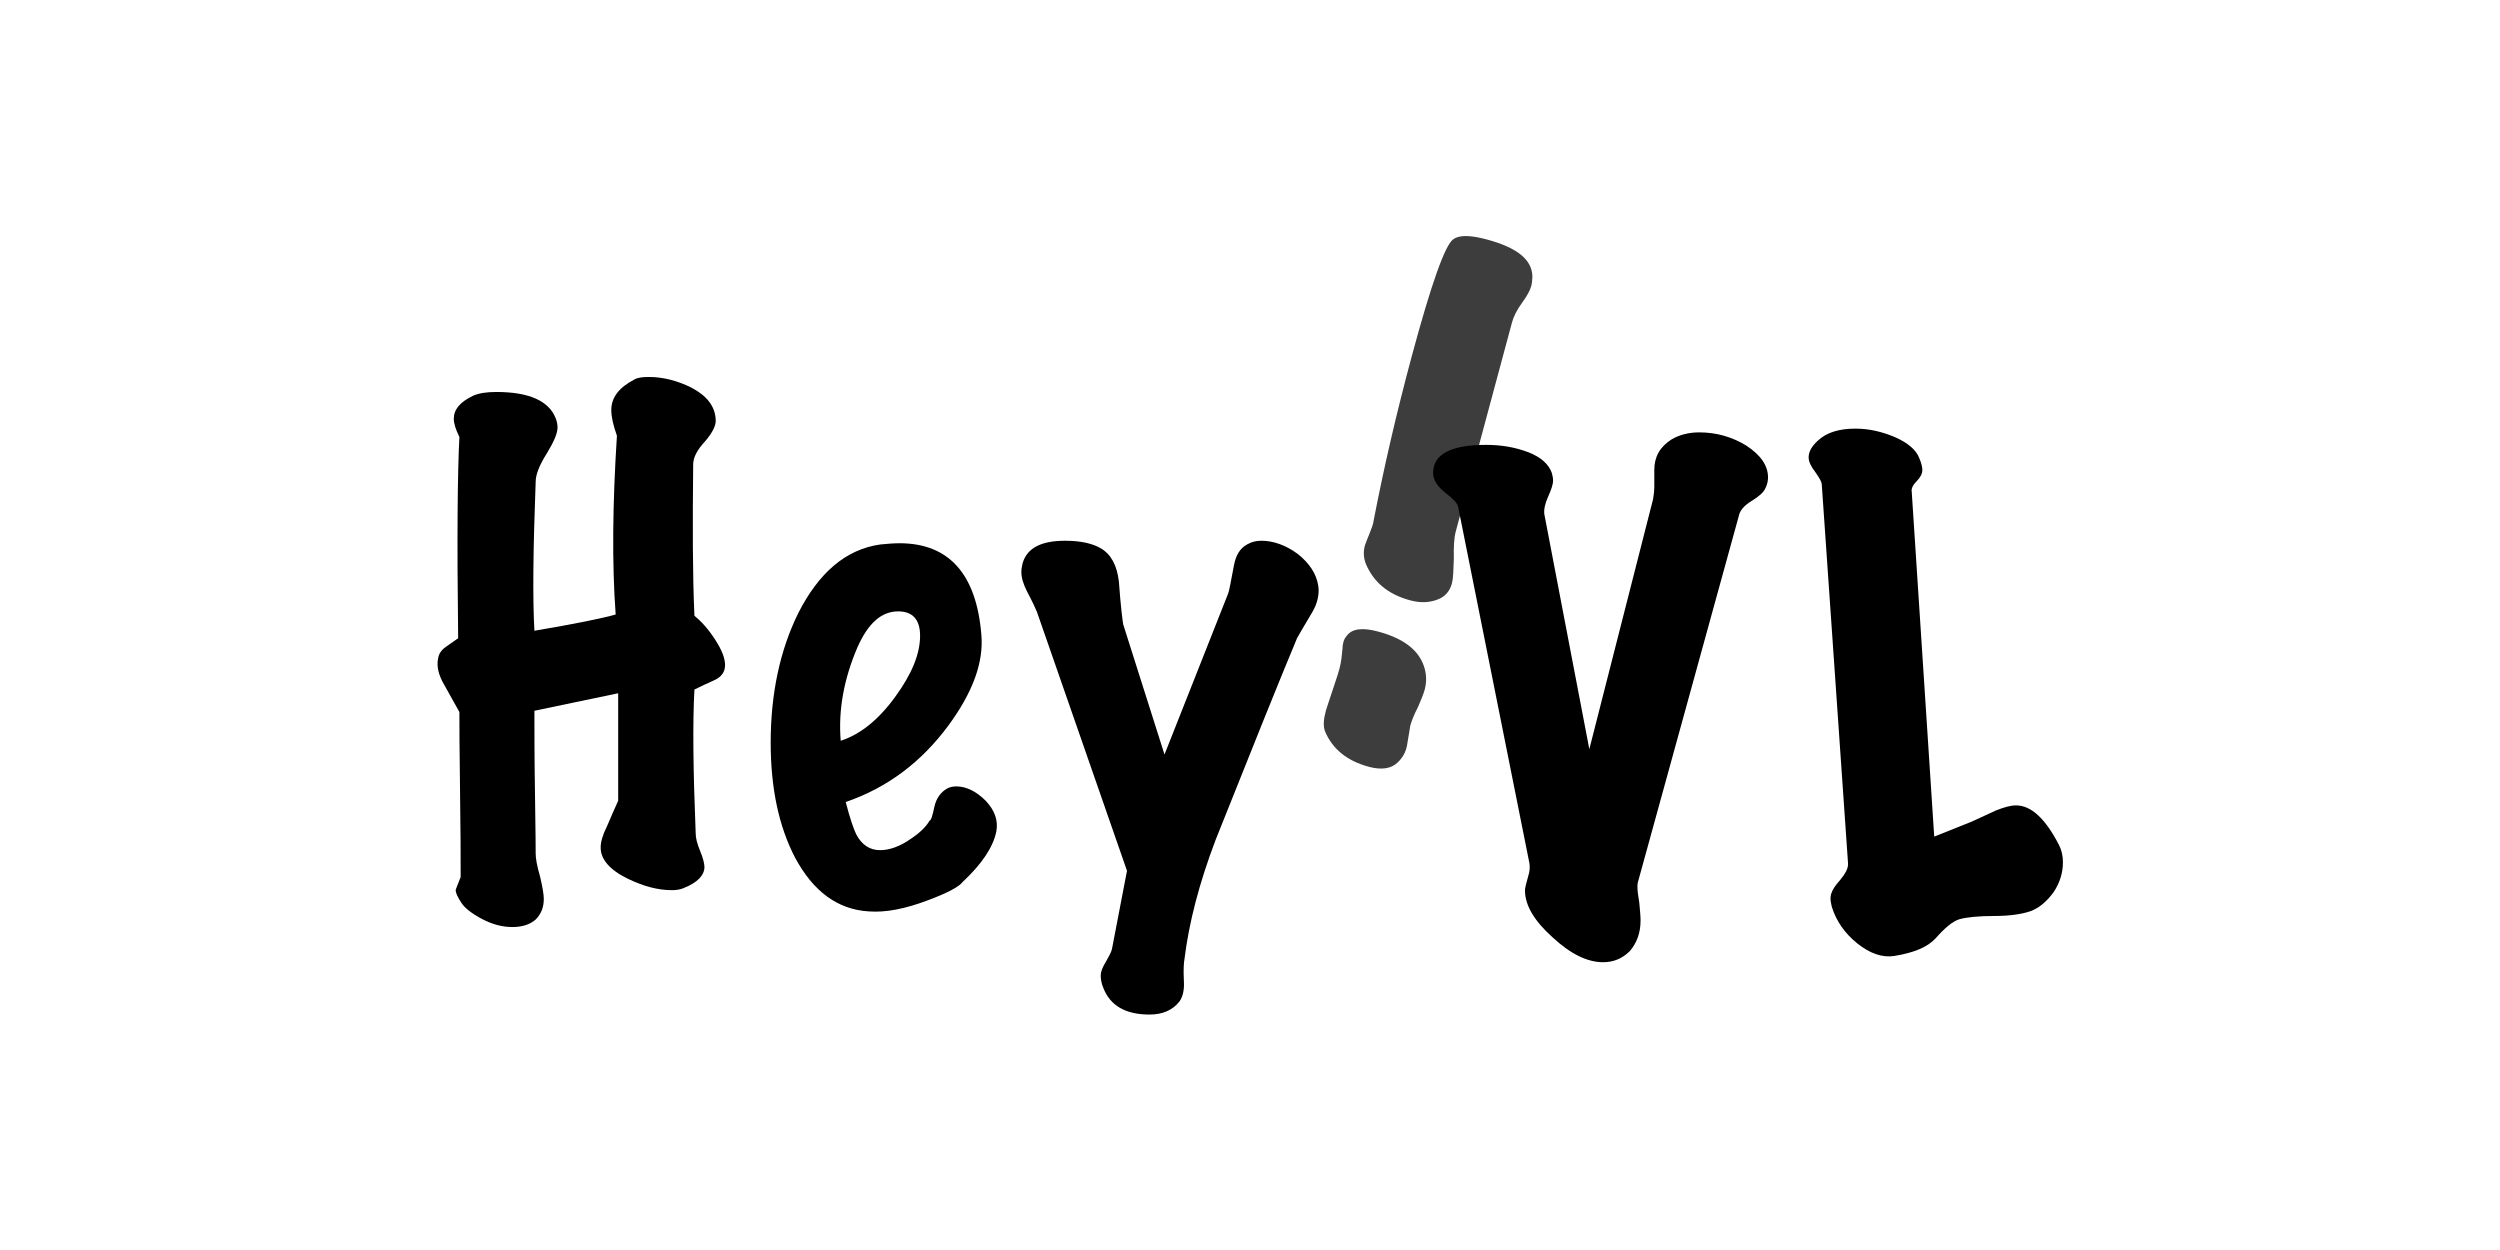<?xml version="1.0" encoding="UTF-8" standalone="no"?>
<!DOCTYPE svg PUBLIC "-//W3C//DTD SVG 1.1//EN" "http://www.w3.org/Graphics/SVG/1.1/DTD/svg11.dtd">
<svg width="100%" height="100%" viewBox="0 0 200 100" version="1.1" xmlns="http://www.w3.org/2000/svg" xmlns:xlink="http://www.w3.org/1999/xlink" xml:space="preserve" xmlns:serif="http://www.serif.com/" style="fill-rule:evenodd;clip-rule:evenodd;stroke-linejoin:round;stroke-miterlimit:2;">
    <g transform="matrix(0.806,0,0,0.806,14.909,-24.966)">
        <g transform="matrix(0.823,0,0,0.823,18.316,23.72)">
            <g transform="matrix(75.386,0,0,75.386,6,117)">
                <path d="M0.438,-0.332C0.435,-0.279 0.436,-0.202 0.44,-0.102C0.44,-0.095 0.442,-0.086 0.447,-0.074C0.452,-0.062 0.454,-0.053 0.454,-0.048C0.454,-0.035 0.443,-0.023 0.42,-0.014C0.415,-0.012 0.409,-0.011 0.402,-0.011C0.38,-0.011 0.357,-0.017 0.332,-0.029C0.303,-0.043 0.288,-0.06 0.288,-0.079C0.288,-0.088 0.291,-0.099 0.298,-0.113C0.304,-0.127 0.31,-0.141 0.316,-0.154L0.316,-0.326L0.182,-0.298C0.182,-0.265 0.182,-0.219 0.183,-0.16C0.184,-0.101 0.184,-0.071 0.184,-0.07C0.184,-0.062 0.186,-0.05 0.191,-0.033C0.195,-0.016 0.197,-0.004 0.197,0.003C0.197,0.016 0.193,0.027 0.184,0.036C0.175,0.044 0.162,0.048 0.147,0.048C0.131,0.048 0.115,0.044 0.098,0.035C0.081,0.026 0.07,0.017 0.065,0.009C0.059,-0 0.056,-0.007 0.056,-0.011C0.056,-0.012 0.059,-0.019 0.064,-0.032C0.064,-0.061 0.064,-0.107 0.063,-0.172C0.062,-0.237 0.062,-0.278 0.062,-0.296C0.061,-0.298 0.053,-0.312 0.038,-0.339C0.029,-0.354 0.025,-0.369 0.028,-0.382C0.029,-0.389 0.033,-0.395 0.04,-0.4C0.047,-0.405 0.053,-0.409 0.06,-0.414C0.058,-0.573 0.059,-0.68 0.062,-0.736C0.056,-0.748 0.053,-0.758 0.053,-0.765C0.053,-0.78 0.063,-0.792 0.084,-0.802C0.093,-0.806 0.105,-0.808 0.121,-0.808C0.173,-0.808 0.205,-0.794 0.216,-0.766C0.218,-0.761 0.219,-0.756 0.219,-0.751C0.219,-0.742 0.213,-0.728 0.202,-0.71C0.19,-0.691 0.184,-0.676 0.184,-0.664C0.18,-0.557 0.179,-0.478 0.182,-0.426C0.247,-0.437 0.291,-0.446 0.312,-0.452C0.306,-0.533 0.307,-0.629 0.314,-0.738C0.308,-0.755 0.305,-0.768 0.305,-0.779C0.305,-0.799 0.317,-0.815 0.342,-0.828C0.347,-0.831 0.355,-0.832 0.365,-0.832C0.388,-0.832 0.411,-0.826 0.433,-0.815C0.458,-0.802 0.471,-0.785 0.472,-0.764C0.473,-0.755 0.467,-0.743 0.455,-0.729C0.442,-0.715 0.436,-0.703 0.436,-0.692C0.435,-0.596 0.435,-0.515 0.438,-0.45C0.449,-0.441 0.46,-0.429 0.471,-0.412C0.482,-0.395 0.487,-0.382 0.487,-0.371C0.487,-0.36 0.481,-0.352 0.47,-0.347C0.459,-0.342 0.448,-0.337 0.438,-0.332Z" style="fill-rule:nonzero;"/>
            </g>
            <g transform="matrix(75.386,0,0,75.386,46.03,117)">
                <path d="M0.39,-0.105C0.385,-0.08 0.367,-0.053 0.336,-0.024C0.331,-0.017 0.313,-0.007 0.281,0.005C0.244,0.019 0.213,0.025 0.186,0.023C0.136,0.02 0.097,-0.009 0.068,-0.063C0.042,-0.113 0.029,-0.174 0.029,-0.247C0.029,-0.326 0.044,-0.395 0.073,-0.454C0.106,-0.519 0.149,-0.556 0.204,-0.564C0.215,-0.565 0.225,-0.566 0.235,-0.566C0.314,-0.566 0.358,-0.517 0.366,-0.42C0.37,-0.375 0.352,-0.327 0.313,-0.274C0.27,-0.216 0.216,-0.175 0.149,-0.152C0.156,-0.125 0.162,-0.108 0.166,-0.1C0.175,-0.083 0.188,-0.075 0.204,-0.075C0.219,-0.075 0.236,-0.081 0.253,-0.093C0.268,-0.103 0.278,-0.113 0.283,-0.122C0.286,-0.123 0.288,-0.131 0.291,-0.145C0.294,-0.158 0.301,-0.168 0.312,-0.174C0.316,-0.176 0.321,-0.177 0.326,-0.177C0.342,-0.177 0.358,-0.169 0.373,-0.154C0.388,-0.138 0.393,-0.122 0.39,-0.105ZM0.233,-0.457C0.206,-0.457 0.185,-0.438 0.168,-0.4C0.146,-0.349 0.137,-0.299 0.141,-0.25C0.172,-0.26 0.201,-0.283 0.228,-0.32C0.255,-0.357 0.268,-0.389 0.268,-0.418C0.268,-0.444 0.256,-0.457 0.233,-0.457Z" style="fill-rule:nonzero;"/>
            </g>
            <g transform="matrix(75.386,0,0,75.386,78.974,117)">
                <path d="M0.468,-0.498C0.47,-0.485 0.467,-0.47 0.458,-0.455C0.443,-0.43 0.435,-0.416 0.434,-0.414C0.406,-0.347 0.363,-0.24 0.304,-0.092C0.277,-0.021 0.261,0.042 0.254,0.099C0.253,0.104 0.252,0.116 0.253,0.134C0.254,0.149 0.251,0.16 0.246,0.167C0.235,0.181 0.219,0.188 0.198,0.188C0.16,0.188 0.135,0.174 0.124,0.145C0.121,0.138 0.12,0.131 0.12,0.126C0.12,0.119 0.123,0.112 0.128,0.104C0.133,0.095 0.137,0.088 0.138,0.083L0.162,-0.042L0.018,-0.456C0.016,-0.461 0.011,-0.472 0.002,-0.489C-0.004,-0.501 -0.007,-0.511 -0.007,-0.52C-0.007,-0.525 -0.006,-0.529 -0.005,-0.534C0.002,-0.558 0.024,-0.57 0.063,-0.57C0.087,-0.57 0.106,-0.566 0.12,-0.558C0.137,-0.548 0.146,-0.53 0.149,-0.505C0.152,-0.464 0.155,-0.441 0.156,-0.436L0.222,-0.228L0.324,-0.486C0.325,-0.488 0.328,-0.503 0.333,-0.53C0.336,-0.547 0.343,-0.558 0.354,-0.564C0.361,-0.568 0.368,-0.57 0.377,-0.57C0.396,-0.57 0.416,-0.563 0.435,-0.549C0.454,-0.534 0.465,-0.517 0.468,-0.498Z" style="fill-rule:nonzero;"/>
            </g>
        </g>
        <g transform="matrix(0.829,0.223,-0.223,0.829,131.035,4.805)">
            <g transform="matrix(75.386,0,0,75.386,6,117)">
                <path d="M0.174,-0.762C0.175,-0.757 0.176,-0.753 0.176,-0.748C0.176,-0.741 0.174,-0.732 0.169,-0.719C0.164,-0.706 0.162,-0.695 0.162,-0.686L0.162,-0.354C0.162,-0.344 0.165,-0.33 0.17,-0.313C0.174,-0.296 0.177,-0.283 0.177,-0.276C0.177,-0.263 0.172,-0.253 0.162,-0.246C0.151,-0.238 0.138,-0.234 0.122,-0.234C0.087,-0.234 0.061,-0.246 0.042,-0.27C0.036,-0.278 0.033,-0.287 0.033,-0.297C0.033,-0.3 0.034,-0.307 0.035,-0.316C0.036,-0.325 0.037,-0.332 0.036,-0.338C0.03,-0.421 0.027,-0.507 0.027,-0.596C0.027,-0.711 0.032,-0.775 0.042,-0.786C0.049,-0.795 0.066,-0.799 0.092,-0.799C0.14,-0.799 0.167,-0.787 0.174,-0.762ZM0.174,-0.132C0.177,-0.125 0.179,-0.117 0.179,-0.108C0.179,-0.102 0.178,-0.092 0.176,-0.079C0.173,-0.066 0.172,-0.055 0.172,-0.048C0.172,-0.049 0.173,-0.039 0.175,-0.018C0.176,-0.007 0.173,0.003 0.168,0.011C0.161,0.023 0.147,0.029 0.127,0.029C0.092,0.029 0.066,0.017 0.048,-0.006C0.043,-0.013 0.041,-0.023 0.041,-0.037C0.041,-0.042 0.042,-0.054 0.043,-0.073C0.044,-0.09 0.045,-0.103 0.044,-0.114C0.044,-0.116 0.043,-0.123 0.041,-0.135C0.039,-0.143 0.039,-0.15 0.042,-0.156C0.047,-0.169 0.062,-0.175 0.087,-0.175C0.132,-0.175 0.161,-0.161 0.174,-0.132Z" style="fill:rgb(61,61,61);fill-rule:nonzero;"/>
            </g>
        </g>
        <g transform="matrix(1,0,0,1,123.624,124.434)">
            <g transform="matrix(62.016,0,0,62.016,0,0)">
                <path d="M0.492,-0.684L0.33,-0.096C0.329,-0.093 0.329,-0.09 0.329,-0.087C0.329,-0.082 0.33,-0.074 0.332,-0.062C0.333,-0.05 0.334,-0.041 0.334,-0.034C0.334,-0.014 0.328,0.002 0.317,0.015C0.305,0.027 0.291,0.033 0.274,0.033C0.249,0.033 0.222,0.02 0.193,-0.007C0.164,-0.033 0.149,-0.058 0.149,-0.082C0.149,-0.086 0.151,-0.093 0.154,-0.104C0.157,-0.113 0.157,-0.12 0.156,-0.126L0.042,-0.696C0.041,-0.701 0.035,-0.708 0.022,-0.718C0.009,-0.728 0.002,-0.739 0.002,-0.75C0.002,-0.78 0.03,-0.795 0.087,-0.795C0.112,-0.795 0.134,-0.791 0.155,-0.783C0.175,-0.775 0.187,-0.764 0.192,-0.75C0.193,-0.746 0.194,-0.742 0.194,-0.738C0.194,-0.732 0.191,-0.723 0.186,-0.712C0.181,-0.701 0.179,-0.691 0.18,-0.684L0.252,-0.308L0.354,-0.708C0.355,-0.714 0.356,-0.721 0.356,-0.729L0.356,-0.755C0.356,-0.776 0.365,-0.792 0.384,-0.804C0.396,-0.811 0.411,-0.815 0.428,-0.815C0.455,-0.815 0.48,-0.808 0.503,-0.794C0.526,-0.779 0.538,-0.762 0.538,-0.743C0.538,-0.738 0.537,-0.732 0.534,-0.726C0.531,-0.719 0.524,-0.713 0.513,-0.706C0.501,-0.699 0.494,-0.691 0.492,-0.684Z" style="fill-rule:nonzero;"/>
            </g>
            <g transform="matrix(62.016,0,0,62.016,36.093,0)">
                <path d="M0.422,-0.154C0.426,-0.146 0.428,-0.137 0.428,-0.127C0.428,-0.11 0.423,-0.094 0.413,-0.079C0.402,-0.064 0.39,-0.054 0.377,-0.049C0.363,-0.044 0.343,-0.041 0.318,-0.041C0.293,-0.041 0.274,-0.039 0.263,-0.036C0.252,-0.033 0.239,-0.022 0.224,-0.005C0.211,0.009 0.189,0.018 0.158,0.023C0.139,0.026 0.119,0.019 0.099,0.003C0.079,-0.013 0.065,-0.033 0.058,-0.056C0.057,-0.061 0.056,-0.065 0.056,-0.069C0.056,-0.078 0.061,-0.087 0.071,-0.098C0.08,-0.109 0.085,-0.118 0.084,-0.126L0.042,-0.732C0.042,-0.735 0.039,-0.741 0.032,-0.751C0.025,-0.76 0.021,-0.768 0.021,-0.775C0.021,-0.784 0.026,-0.793 0.036,-0.802C0.05,-0.815 0.07,-0.821 0.096,-0.821C0.118,-0.821 0.139,-0.816 0.16,-0.807C0.18,-0.798 0.193,-0.787 0.198,-0.774C0.201,-0.767 0.203,-0.76 0.203,-0.755C0.203,-0.749 0.2,-0.743 0.194,-0.737C0.188,-0.731 0.185,-0.725 0.186,-0.72L0.222,-0.168L0.282,-0.192C0.295,-0.198 0.308,-0.204 0.321,-0.21C0.334,-0.215 0.344,-0.218 0.353,-0.218C0.377,-0.218 0.4,-0.197 0.422,-0.154Z" style="fill-rule:nonzero;"/>
            </g>
        </g>
    </g>
</svg>
